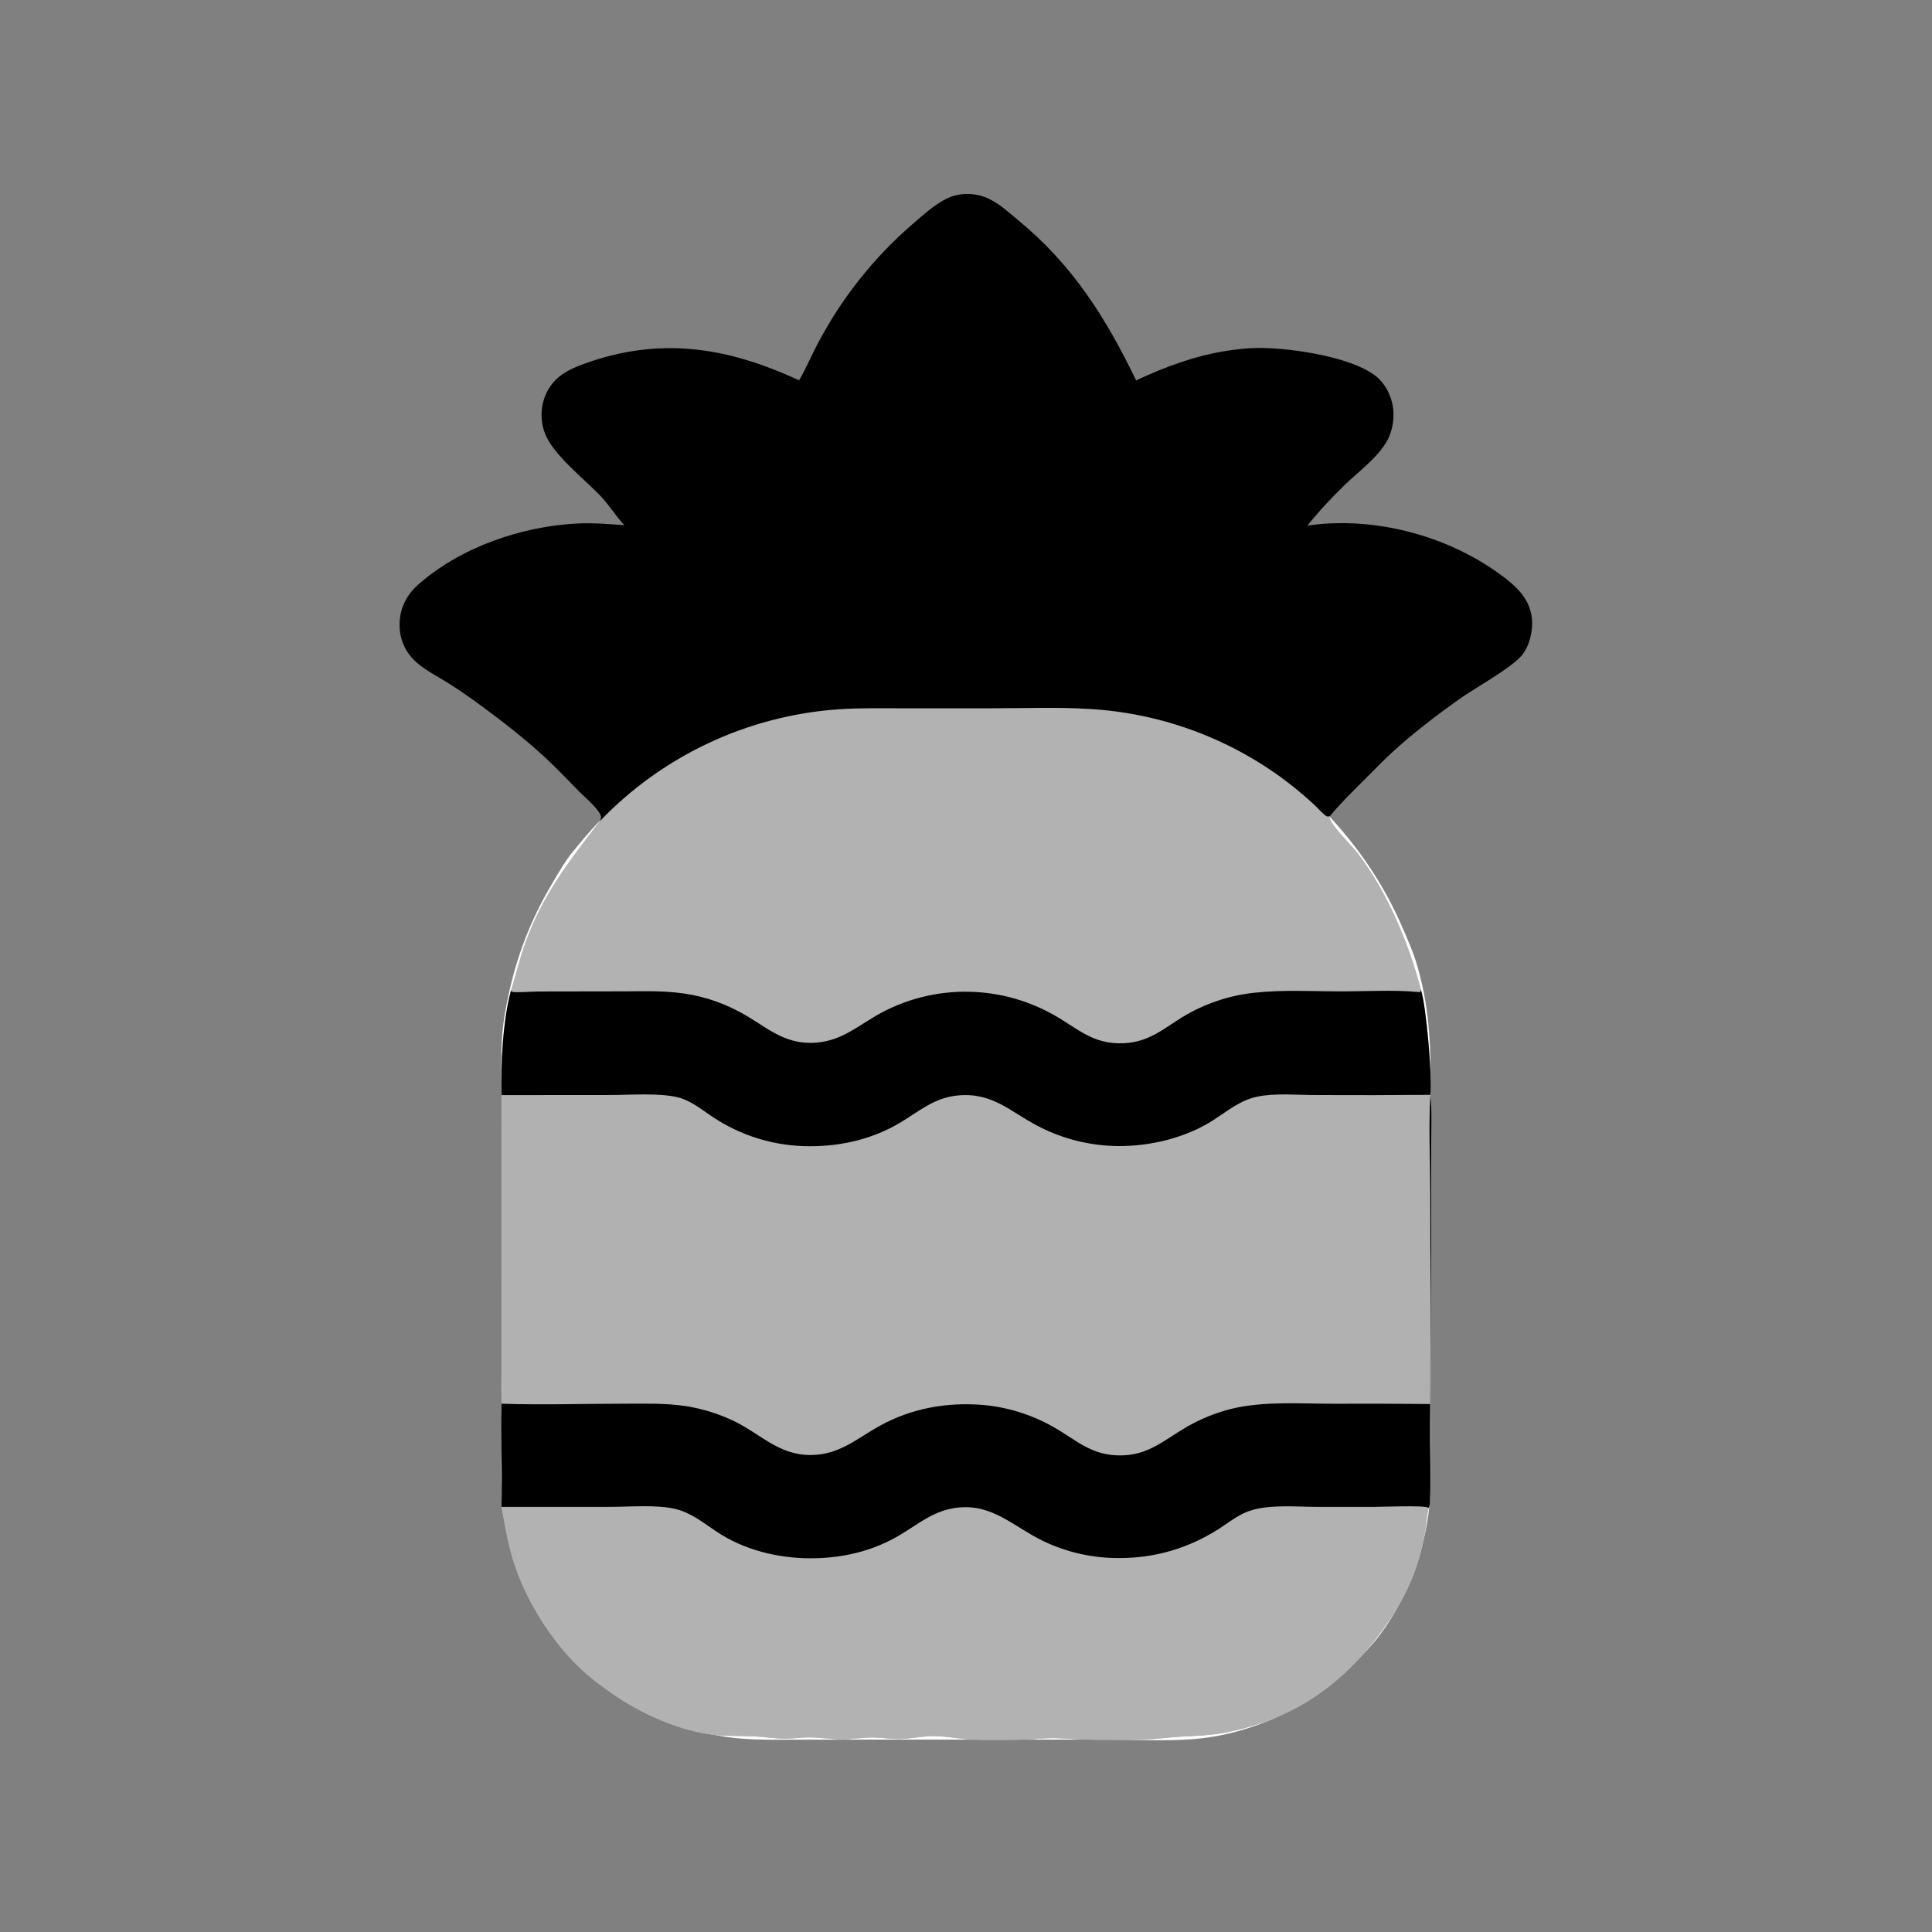 <svg xmlns="http://www.w3.org/2000/svg" viewBox="0 0 512 512" height="512.0px" width="512.0px">
<rect x="0" y="0" width="512" height="512" fill="#808080" stroke="none"/>
<path id="" fill="#fefefe" fill-opacity="1.0" stroke="#000000" stroke-width="0.0" stroke-opacity="1.0" stroke-linecap="round" stroke-linejoin="round"  filling="0" d="M218.85 187.093 C220.066 186.894 221.411 186.932 222.647 186.921 C235.631 186.798 248.628 186.956 261.615 186.946 L280.567 186.931 C285.062 186.928 289.61 186.773 294.082 187.239 C298.377 187.688 302.625 188.761 306.788 189.881 C319.882 193.402 329.385 198.025 340.36 205.944 C343.132 207.945 346.055 209.963 348.48 212.383 C358.692 222.574 366.252 233.125 371.93 246.404 C373.23 249.441 374.58 252.485 375.51 255.66 C379.692 269.93 379.108 281.608 379.092 296.175 L379.085 324.815 L379.123 392.983 C379.098 406.962 374.118 421.98 365.723 433.202 C363.385 436.33 360.632 439.055 357.873 441.803 C347.298 452.325 331.955 459.433 317.113 460.808 C309.51 461.51 301.522 461.035 293.875 461.02 L228.446 461.02 L209.92 461.038 C203.304 461.043 196.812 461.19 190.271 459.945 C178.733 457.748 167.872 453.158 158.671 445.78 C144.525 434.52 135.412 418.12 133.324 400.163 C132.512 392.558 132.982 384.615 132.985 376.957 L132.987 336.525 L132.984 295.125 C132.98 286.382 132.31 277.19 133.81 268.565 C136.044 255.727 139.874 244.971 146.543 233.77 C148.149 231.073 149.712 228.307 151.684 225.858 C166.104 207.949 181.554 196.387 203.912 190.234 C208.808 188.887 213.793 187.631 218.85 187.093 Z"></path>
<path id="" fill="#b1b1b1" fill-opacity="1.0" stroke="#000000" stroke-width="0.0" stroke-opacity="1.0" stroke-linecap="round" stroke-linejoin="round"  filling="0" d="M158.844 217.752 C175.452 200.355 197.934 189.751 221.922 188 C227.548 187.577 233.224 187.721 238.863 187.719 L263.053 187.714 C271.465 187.715 280.067 187.348 288.452 187.88 C307.01 188.888 324.87 195.284 339.85 206.284 C342.735 208.42 345.505 210.709 348.145 213.141 C349.165 214.067 350.108 215.197 351.158 216.055 C351.678 216.479 351.75 216.399 352.397 216.33 C352.385 216.643 352.37 216.621 352.455 216.982 C352.902 218.882 358.32 224.205 359.743 226.063 C367.58 236.287 373.365 249.933 376.57 262.342 C377.978 266.582 379.598 285.66 379.08 290.145 C379.553 294.777 379.275 299.655 379.277 304.317 L379.283 329.962 L378.995 377.405 C378.925 384.26 379.248 391.195 378.952 398.035 C378.925 398.688 378.902 399.1 378.585 399.675 C378.012 402.025 377.945 404.587 377.493 406.985 C376.06 414.905 372.962 422.43 368.405 429.06 C357.397 445.345 344.025 455.457 324.502 459.183 C320.527 459.94 316.67 460.005 312.655 460.248 C309.387 460.442 306.137 460.925 302.86 460.995 C297.538 461.108 292.152 461.118 286.832 460.978 C284.262 460.91 281.688 460.62 279.12 460.615 C276.887 460.61 274.64 460.877 272.408 460.96 C267.71 461.137 262.902 461.16 258.205 461.025 C254.51 460.918 250.838 460.067 247.147 460.087 C244.341 460.105 241.56 460.77 238.758 460.837 C236.392 460.892 234.012 460.51 231.643 460.46 C228.843 460.4 226.046 460.918 223.243 460.935 C220.395 460.95 217.575 460.475 214.733 460.43 C212.536 460.397 210.34 460.757 208.14 460.762 C205.332 460.77 202.533 460.275 199.728 460.142 C195.612 459.95 191.517 460.185 187.43 459.525 C178.996 458.163 169.891 454.048 162.909 449.28 C159.467 446.93 155.931 444.283 152.965 441.353 C145.542 434.017 139.171 423.625 136.048 413.697 C134.557 408.957 133.825 404.188 132.898 399.33 C133.149 390.223 132.66 381.085 132.922 371.998 C133.134 368.793 132.984 365.488 132.987 362.27 L132.99 343.303 L132.95 290.217 C132.625 282.308 133.302 270.123 135.398 262.562 C136.764 258.405 137.677 254.13 139.18 249.999 C143.975 236.822 150.559 228.667 158.844 217.752 Z"></path>
<path id="" fill="#b2b2b2" fill-opacity="1.0" stroke="#000000" stroke-width="0.0" stroke-opacity="1.0" stroke-linecap="round" stroke-linejoin="round"  filling="0" d="M158.844 217.752 C175.452 200.355 197.934 189.751 221.922 188 C227.548 187.577 233.224 187.721 238.863 187.719 L263.053 187.714 C271.465 187.715 280.067 187.348 288.452 187.88 C307.01 188.888 324.87 195.284 339.85 206.284 C342.735 208.42 345.505 210.709 348.145 213.141 C349.165 214.067 350.108 215.197 351.158 216.055 C351.678 216.479 351.75 216.399 352.397 216.33 C352.385 216.643 352.37 216.621 352.455 216.982 C352.902 218.882 358.32 224.205 359.743 226.063 C367.58 236.287 373.365 249.933 376.57 262.342 L376.358 262.952 L375.892 262.905 C369.33 262.277 362.41 262.723 355.81 262.725 C348.095 262.73 339.97 262.238 332.303 263.1 C328.48 263.512 324.728 264.408 321.13 265.762 C318.405 266.765 315.788 268.038 313.315 269.558 C308.113 272.812 304.418 276.1 297.985 276.455 C289.255 276.938 285.298 272.125 278.223 268.397 C271.73 264.94 264.525 263.035 257.17 262.832 C248.388 262.58 239.708 264.785 232.113 269.202 C226.875 272.29 222.785 275.757 216.456 276.293 C215.86 276.345 215.262 276.37 214.664 276.37 C207.07 276.368 202.411 271.6 196.156 268.248 C190.861 265.358 185.031 263.577 179.025 263.02 C174.202 262.525 169.255 262.72 164.409 262.72 L142.667 262.755 C141.426 262.762 136.436 263.098 135.761 262.845 C135.618 262.79 135.518 262.658 135.398 262.562 C136.764 258.405 137.677 254.13 139.18 249.999 C143.975 236.822 150.559 228.667 158.844 217.752 Z"></path>
<path id="" fill="#b2b2b2" fill-opacity="1.0" stroke="#000000" stroke-width="0.0" stroke-opacity="1.0" stroke-linecap="round" stroke-linejoin="round"  filling="0" d="M132.898 399.33 L161.819 399.33 C166.946 399.33 174.061 398.712 178.958 399.88 C183.069 400.86 186.363 403.522 189.8 405.832 C197.039 410.697 205.982 412.938 214.64 412.965 C223.076 412.99 231.298 411.118 238.571 406.745 C243.673 403.68 247.566 400.238 253.74 399.54 C262.98 398.493 268.493 404.485 276.145 408.233 C282.495 411.342 289.478 412.94 296.548 412.9 C306.168 412.928 315.105 410.265 323.188 405.053 C326.038 403.215 328.567 401.08 331.905 400.158 C337.17 398.7 343.46 399.322 348.91 399.337 L364.4 399.332 C366.382 399.325 377.647 398.892 378.47 399.548 C378.515 399.582 378.545 399.632 378.585 399.675 C378.012 402.025 377.945 404.587 377.493 406.985 C376.06 414.905 372.962 422.43 368.405 429.06 C357.397 445.345 344.025 455.457 324.502 459.183 C320.527 459.94 316.67 460.005 312.655 460.248 C309.387 460.442 306.137 460.925 302.86 460.995 C297.538 461.108 292.152 461.118 286.832 460.978 C284.262 460.91 281.688 460.62 279.12 460.615 C276.887 460.61 274.64 460.877 272.408 460.96 C267.71 461.137 262.902 461.16 258.205 461.025 C254.51 460.918 250.838 460.067 247.147 460.087 C244.341 460.105 241.56 460.77 238.758 460.837 C236.392 460.892 234.012 460.51 231.643 460.46 C228.843 460.4 226.046 460.918 223.243 460.935 C220.395 460.95 217.575 460.475 214.733 460.43 C212.536 460.397 210.34 460.757 208.14 460.762 C205.332 460.77 202.533 460.275 199.728 460.142 C195.612 459.95 191.517 460.185 187.43 459.525 C178.996 458.163 169.891 454.048 162.909 449.28 C159.467 446.93 155.931 444.283 152.965 441.353 C145.542 434.017 139.171 423.625 136.048 413.697 C134.557 408.957 133.825 404.188 132.898 399.33 Z"></path>
<path id="" fill="#000000" fill-opacity="1.0" stroke="#000000" stroke-width="0.0" stroke-opacity="1.0" stroke-linecap="round" stroke-linejoin="round"  filling="0" d="M379.08 290.145 C379.553 294.777 379.275 299.655 379.277 304.317 L379.283 329.962 L378.995 377.405 C378.925 384.26 379.248 391.195 378.952 398.035 C378.925 398.688 378.902 399.1 378.585 399.675 C378.545 399.632 378.515 399.582 378.47 399.548 C377.647 398.892 366.382 399.325 364.4 399.332 L348.91 399.337 C343.46 399.322 337.17 398.7 331.905 400.158 C328.567 401.08 326.038 403.215 323.188 405.053 C315.105 410.265 306.168 412.928 296.548 412.9 C289.478 412.94 282.495 411.342 276.145 408.233 C268.493 404.485 262.98 398.493 253.74 399.54 C247.566 400.238 243.673 403.68 238.571 406.745 C231.298 411.118 223.076 412.99 214.64 412.965 C205.982 412.938 197.039 410.697 189.8 405.832 C186.363 403.522 183.069 400.86 178.958 399.88 C174.061 398.712 166.946 399.33 161.819 399.33 L132.898 399.33 C133.149 390.223 132.66 381.085 132.922 371.998 C143.476 372.353 154.161 372.005 164.726 372.002 C170.386 372.002 176.2 371.788 181.809 372.637 C185.999 373.312 190.077 374.553 193.933 376.322 C201.292 379.697 206.178 385.655 214.89 385.595 C222.498 385.545 226.972 381.265 233.239 377.812 C241.697 373.152 251.09 371.533 260.665 372.337 C267.075 372.938 273.29 374.873 278.905 378.02 C285.335 381.61 289.08 385.76 297.027 385.697 C304.408 385.637 308.447 381.658 314.505 378.14 C318.298 375.95 322.382 374.315 326.637 373.283 C335.15 371.28 344.627 372.007 353.345 372.007 C361.885 371.978 370.425 372 378.965 372.077 C379.228 353.303 379.043 334.502 379.027 315.725 C379.02 307.535 378.548 298.202 379.08 290.145 Z"></path>
<path id="" fill="#000000" fill-opacity="1.0" stroke="#000000" stroke-width="0.0" stroke-opacity="1.0" stroke-linecap="round" stroke-linejoin="round"  filling="0" d="M376.57 262.342 C377.978 266.582 379.598 285.66 379.08 290.145 C368.978 290.233 358.875 290.252 348.77 290.202 C343.845 290.2 337.87 289.627 333.123 290.635 C328.688 291.577 325.353 294.375 321.64 296.783 C314.38 301.488 304.988 303.772 296.397 303.717 C289.045 303.673 281.808 301.895 275.272 298.527 C267.655 294.613 263.09 289.408 253.755 290.315 C247.606 290.913 243.648 294.457 238.585 297.495 C231.288 301.873 222.912 303.812 214.45 303.757 C205.307 303.755 196.371 301.035 188.779 295.942 C185.844 294.002 183.088 291.645 179.59 290.793 C174.591 289.575 166.814 290.197 161.453 290.195 L132.95 290.217 C132.625 282.308 133.302 270.123 135.398 262.562 C135.518 262.658 135.618 262.79 135.761 262.845 C136.436 263.098 141.426 262.762 142.667 262.755 L164.409 262.72 C169.255 262.72 174.202 262.525 179.025 263.02 C185.031 263.577 190.861 265.358 196.156 268.248 C202.411 271.6 207.07 276.368 214.664 276.37 C215.262 276.37 215.86 276.345 216.456 276.293 C222.785 275.757 226.875 272.29 232.113 269.202 C239.708 264.785 248.388 262.58 257.17 262.832 C264.525 263.035 271.73 264.94 278.223 268.397 C285.298 272.125 289.255 276.938 297.985 276.455 C304.418 276.1 308.113 272.812 313.315 269.558 C315.788 268.038 318.405 266.765 321.13 265.762 C324.728 264.408 328.48 263.512 332.303 263.1 C339.97 262.238 348.095 262.73 355.81 262.725 C362.41 262.723 369.33 262.277 375.892 262.905 L376.358 262.952 L376.57 262.342 Z"></path>
<path id="" fill="#000000" fill-opacity="1.0" stroke="#000000" stroke-width="0.0" stroke-opacity="1.0" stroke-linecap="round" stroke-linejoin="round"  filling="0" d="M211.774 100.801 C213.798 97.273 215.379 93.448 217.351 89.871 C223.521 78.45 231.693 68.23 241.477 59.699 C244.368 57.224 247.423 54.352 250.843 52.652 C253.893 51.136 257.605 51.02 260.8 52.159 C264.202 53.373 266.965 56 269.715 58.258 C284.257 70.205 292.998 84.103 301.087 100.802 C308.683 97.281 316.077 94.49 324.39 93.082 C327.775 92.508 331.185 92.16 334.623 92.215 C342.69 92.341 357.728 94.58 364.238 99.387 C367.01 101.434 368.738 104.737 369.188 108.127 C369.538 110.756 369.035 114.094 367.783 116.466 C365.267 121.224 360.04 124.926 356.23 128.643 C352.793 131.995 349.46 135.541 346.475 139.299 C346.725 139.257 346.975 139.213 347.225 139.179 C365.225 136.799 385.145 142.389 399.365 153.598 C402.8 156.305 405.52 159.423 405.978 163.978 C406.293 167.12 405.348 171.328 403.205 173.781 C400.12 177.315 390.928 182.272 386.587 185.371 C380.598 189.649 374.495 194.288 369.075 199.256 C366.425 201.682 363.923 204.302 361.377 206.837 C358.298 209.901 355.155 212.968 352.397 216.33 C351.75 216.399 351.678 216.479 351.158 216.055 C350.108 215.197 349.165 214.067 348.145 213.141 C345.505 210.709 342.735 208.42 339.85 206.284 C324.87 195.284 307.01 188.888 288.452 187.88 C280.067 187.348 271.465 187.715 263.053 187.714 L238.863 187.719 C233.224 187.721 227.548 187.577 221.922 188 C197.934 189.751 175.452 200.355 158.844 217.752 C159.047 217.391 159.259 217.095 159.286 216.67 C159.392 214.979 154.97 211.254 153.75 210.029 C150.597 206.865 147.517 203.54 144.226 200.524 C139.022 195.753 133.386 191.344 127.7 187.164 C124.992 185.161 122.223 183.24 119.397 181.406 C116.111 179.293 111.832 177.295 109.229 174.401 C106.82 171.724 105.716 168.397 105.907 164.815 C106.122 160.803 107.928 157.481 110.912 154.853 C122.128 144.976 138.258 139.471 153.02 138.731 C157.175 138.522 161.31 138.888 165.454 139.172 C165.429 139.144 165.404 139.115 165.377 139.088 C163.256 136.812 161.619 134.13 159.513 131.845 C155.083 127.036 146.617 120.698 144.394 114.788 C143.084 111.3 143.249 107.43 144.852 104.067 C146.851 99.9 150.48 97.982 154.608 96.477 C174.786 89.121 192.643 91.912 211.774 100.801 Z"></path>
</svg>